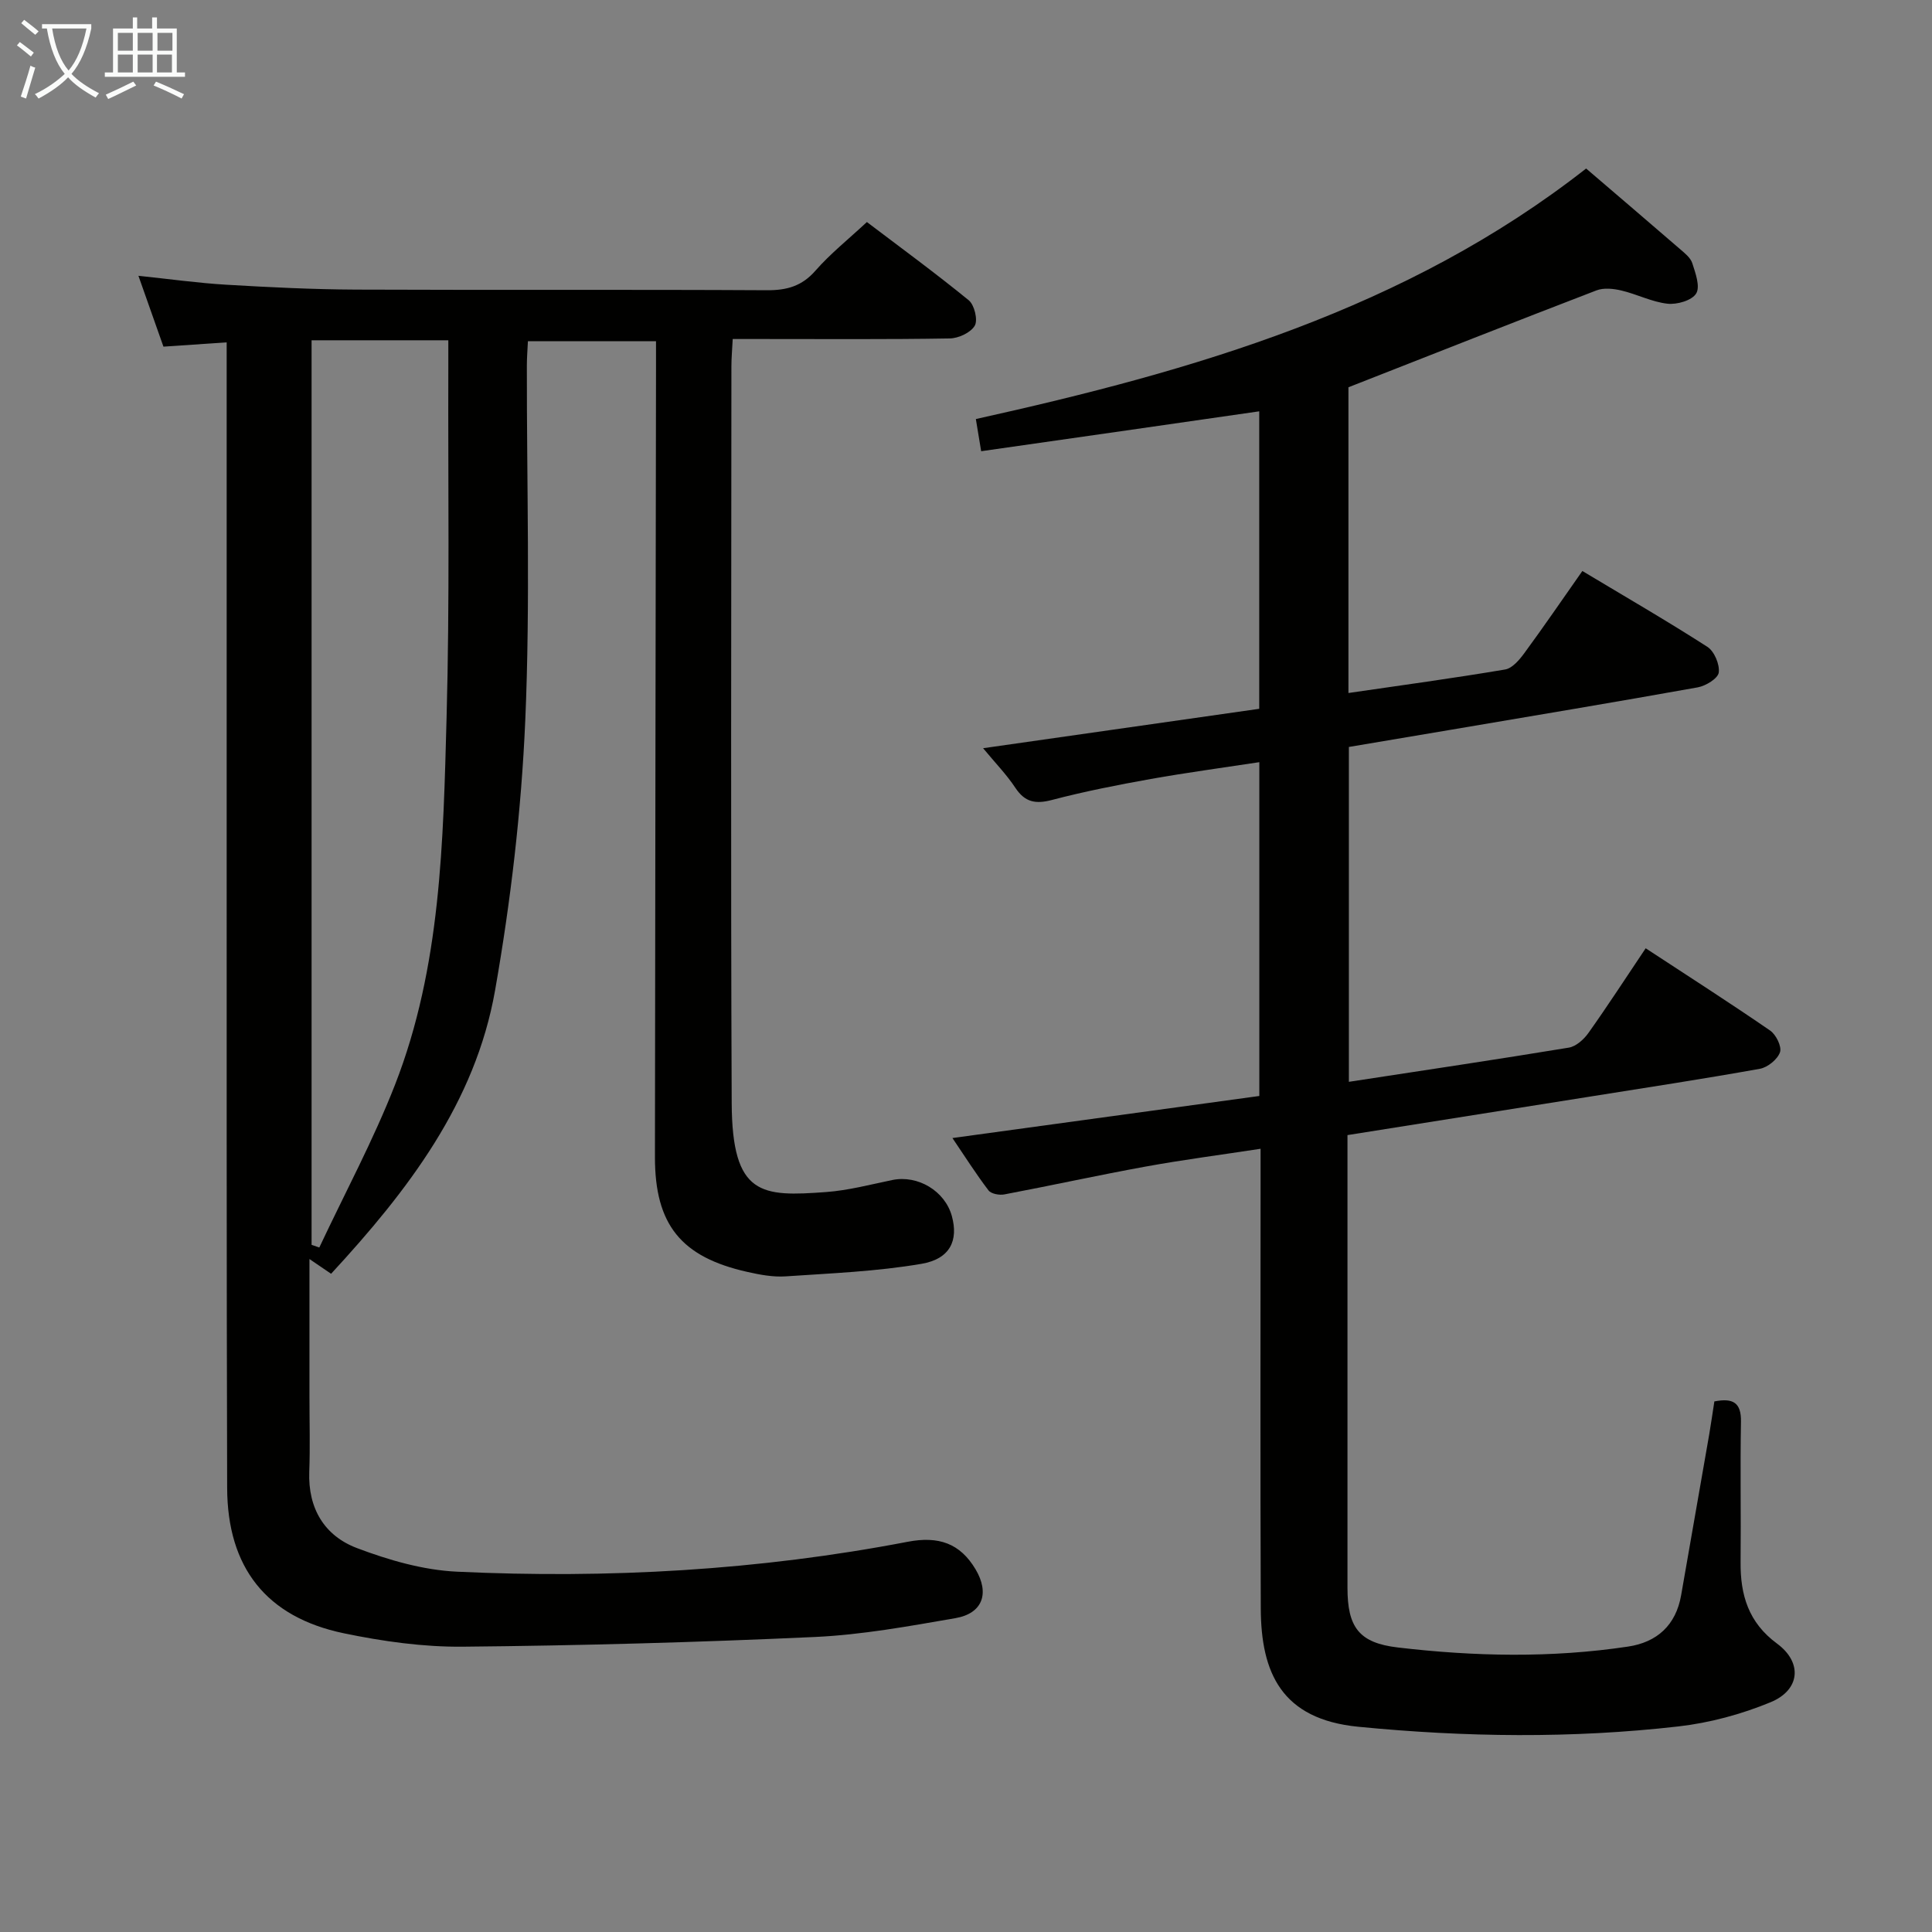 <svg enable-background="new 0 0 400 400" viewBox="0 0 400 400" xmlns="http://www.w3.org/2000/svg"><rect x="0" y="0" width="400" height="400" fill="#808080" stroke="none"/><path d="m46.93 70.88c-4.71.32-8.66.59-13.09.89-1.64-4.65-3.33-9.43-5.18-14.67 6.42.67 12.3 1.5 18.21 1.85 8.96.53 17.94.97 26.92 1.01 28.33.12 56.66-.03 85 .13 4.12.02 7.23-.84 10.04-4.05 3.05-3.49 6.73-6.42 10.65-10.07 6.71 5.09 14.05 10.46 21.09 16.2 1.17.96 1.92 4.07 1.25 5.25-.83 1.44-3.36 2.62-5.18 2.65-13 .22-26 .12-39 .12-1.81 0-3.63 0-5.94 0-.1 2.11-.27 3.89-.27 5.67-.01 50.83-.16 101.66.06 152.49.08 19.34 6.24 19.42 19.55 18.45 4.6-.34 9.15-1.55 13.7-2.49 5.28-1.09 10.9 2.26 12.33 7.46 1.38 5.01-.32 8.87-6.28 9.89-9.27 1.59-18.75 1.96-28.16 2.6-2.6.17-5.31-.34-7.88-.92-13.74-3.07-19.16-9.78-19.15-23.77.05-54.16.14-108.32.22-162.48 0-1.99 0-3.98 0-6.44-8.79 0-17.35 0-26.52 0-.07 1.55-.22 3.3-.22 5.05-.04 24.5.73 49.03-.33 73.48-.81 18.68-3.01 37.43-6.25 55.86-4.09 23.26-18.04 41.45-33.95 58.68-1.27-.87-2.52-1.71-4.48-3.05v28.54c0 5.17.15 10.34-.04 15.5-.28 7.59 3.14 13.26 9.89 15.81 6.58 2.49 13.7 4.55 20.67 4.88 31.31 1.47 62.49-.27 93.33-6.19 6.4-1.23 10.85.31 14.06 5.7 2.94 4.94 1.49 9.13-4.16 10.11-9.65 1.67-19.37 3.45-29.12 3.9-24.26 1.11-48.55 1.78-72.84 2.01-8.23.08-16.61-1.1-24.69-2.78-16.01-3.34-24.1-13.59-24.14-30.12-.14-48-.09-96-.1-143.99-.01-29 0-58 0-87 0-1.83 0-3.63 0-6.16zm17.58-.43v187.28c.53.18 1.07.37 1.6.55 5.27-11.22 11.18-22.19 15.68-33.71 9.53-24.41 9.97-50.33 10.67-76.02.66-24.12.28-48.27.36-72.4.01-1.9 0-3.81 0-5.7-10 0-19.1 0-28.31 0z" fill="#010100"/><path d="m203.14 93.42c-.48-2.91-.77-4.69-1.1-6.66 45.19-10.02 89.08-22.67 126.35-51.87 6.53 5.6 12.98 11.09 19.38 16.63 1 .86 2.23 1.82 2.6 2.97.66 2.05 1.68 4.86.8 6.28-.88 1.44-3.96 2.33-5.93 2.11-3.24-.36-6.32-1.97-9.54-2.73-1.64-.39-3.65-.61-5.16-.03-17.03 6.54-34 13.25-51.36 20.06v63.3c10.97-1.6 21.73-3.06 32.44-4.87 1.49-.25 2.96-2 3.98-3.39 4.02-5.47 7.85-11.08 12.01-17 8.88 5.33 17.5 10.31 25.87 15.69 1.44.92 2.59 3.64 2.37 5.33-.16 1.22-2.68 2.77-4.35 3.07-16.99 3.05-34.03 5.88-51.05 8.77-7 1.19-14 2.36-21.18 3.57v69.33c15.41-2.36 30.49-4.6 45.54-7.08 1.5-.25 3.12-1.71 4.06-3.04 3.95-5.56 7.66-11.28 11.85-17.53 8.71 5.71 17.33 11.23 25.76 17.03 1.23.84 2.45 3.33 2.05 4.49-.51 1.48-2.55 3.14-4.16 3.43-11.76 2.11-23.57 3.91-35.37 5.79-16.55 2.64-33.1 5.25-50.02 7.94v4.71c0 29.66-.01 59.33 0 88.99 0 8.14 2.33 11.43 10.41 12.38 15.87 1.87 31.81 2.2 47.67-.18 6.02-.9 9.91-4.43 11-10.63 1.95-11.11 3.89-22.22 5.82-33.33.39-2.26.7-4.53 1.06-6.8 3.85-.75 5.58.22 5.51 4.21-.18 9.66.02 19.33-.08 29-.07 6.85 1.62 12.57 7.56 16.94 5.3 3.91 4.78 9.59-1.33 12.12-6.05 2.5-12.62 4.28-19.12 5.02-22.04 2.52-44.14 2.23-66.23.07-15.96-1.55-20.17-11.21-20.22-24.51-.12-29.66-.04-59.33-.04-88.99 0-1.81 0-3.63 0-6.17-8.21 1.26-16.03 2.27-23.77 3.68-9.79 1.78-19.51 3.92-29.28 5.77-1.03.2-2.73-.11-3.28-.83-2.59-3.4-4.88-7.02-7.47-10.84 21.51-2.95 42.44-5.82 63.54-8.71 0-23.16 0-45.77 0-69.11-7.59 1.16-15.06 2.16-22.47 3.48-6.86 1.23-13.71 2.57-20.45 4.34-3.39.89-5.59.5-7.59-2.51-1.81-2.74-4.14-5.13-6.68-8.2 19.41-2.77 38.18-5.45 57.17-8.16 0-20.83 0-41.27 0-61.59-19.01 2.75-38.1 5.48-57.57 8.26z" fill="#010100"/><g fill="#fafbfa"><path d="m6.4 11.7c-1-.8-1.9-1.6-2.9-2.3l.6-.7c.9.7 1.9 1.4 2.9 2.2zm-2.1 8.3c.7-2.1 1.4-4.2 2-6.4.2.1.6.3 1 .4-.7 2.3-1.3 4.4-1.9 6.4zm3-12.8c-1.1-.9-2.1-1.7-2.9-2.4l.6-.7c1 .8 2 1.5 3 2.4zm1.4-1.3v-.9h10.2v.9c-.9 4.2-2.3 7.3-4.1 9.4 1.3 1.4 3.2 2.7 5.7 4-.2.2-.4.5-.7.9-2.5-1.4-4.4-2.7-5.7-4.2-1.4 1.5-3.5 3-6.1 4.4 0 0 0 0-.1-.1-.3-.4-.5-.7-.7-.8 2.7-1.3 4.7-2.8 6.2-4.2-1.8-2.2-3-5.3-3.7-9.4zm9.2 0h-7.1c.6 3.8 1.7 6.7 3.4 8.7 1.7-2 2.9-4.8 3.7-8.7z"/><path d="m31.6 3.6h.9v2.3h4.1v9.1h1.7v.9h-16.6v-.9h1.7v-9.1h4.1v-2.3h.9v2.3h3.1v-2.3zm-4 13.3.6.8c-1.9.9-3.8 1.9-5.8 2.8-.2-.3-.3-.6-.5-.9 2-.9 3.9-1.8 5.7-2.7zm-3.2-10.1v3.7h3.1v-3.7zm0 4.5v3.7h3.1v-3.7zm4.1-4.5v3.7h3.1v-3.7zm0 4.5v3.7h3.1v-3.7zm9.1 9.1c-2.1-1.1-4.1-2-5.8-2.7l.5-.8c2.2.9 4.1 1.8 5.8 2.6zm-1.9-13.6h-3.1v3.7h3.1zm-3.2 4.5v3.7h3.1v-3.7z"/></g></svg>